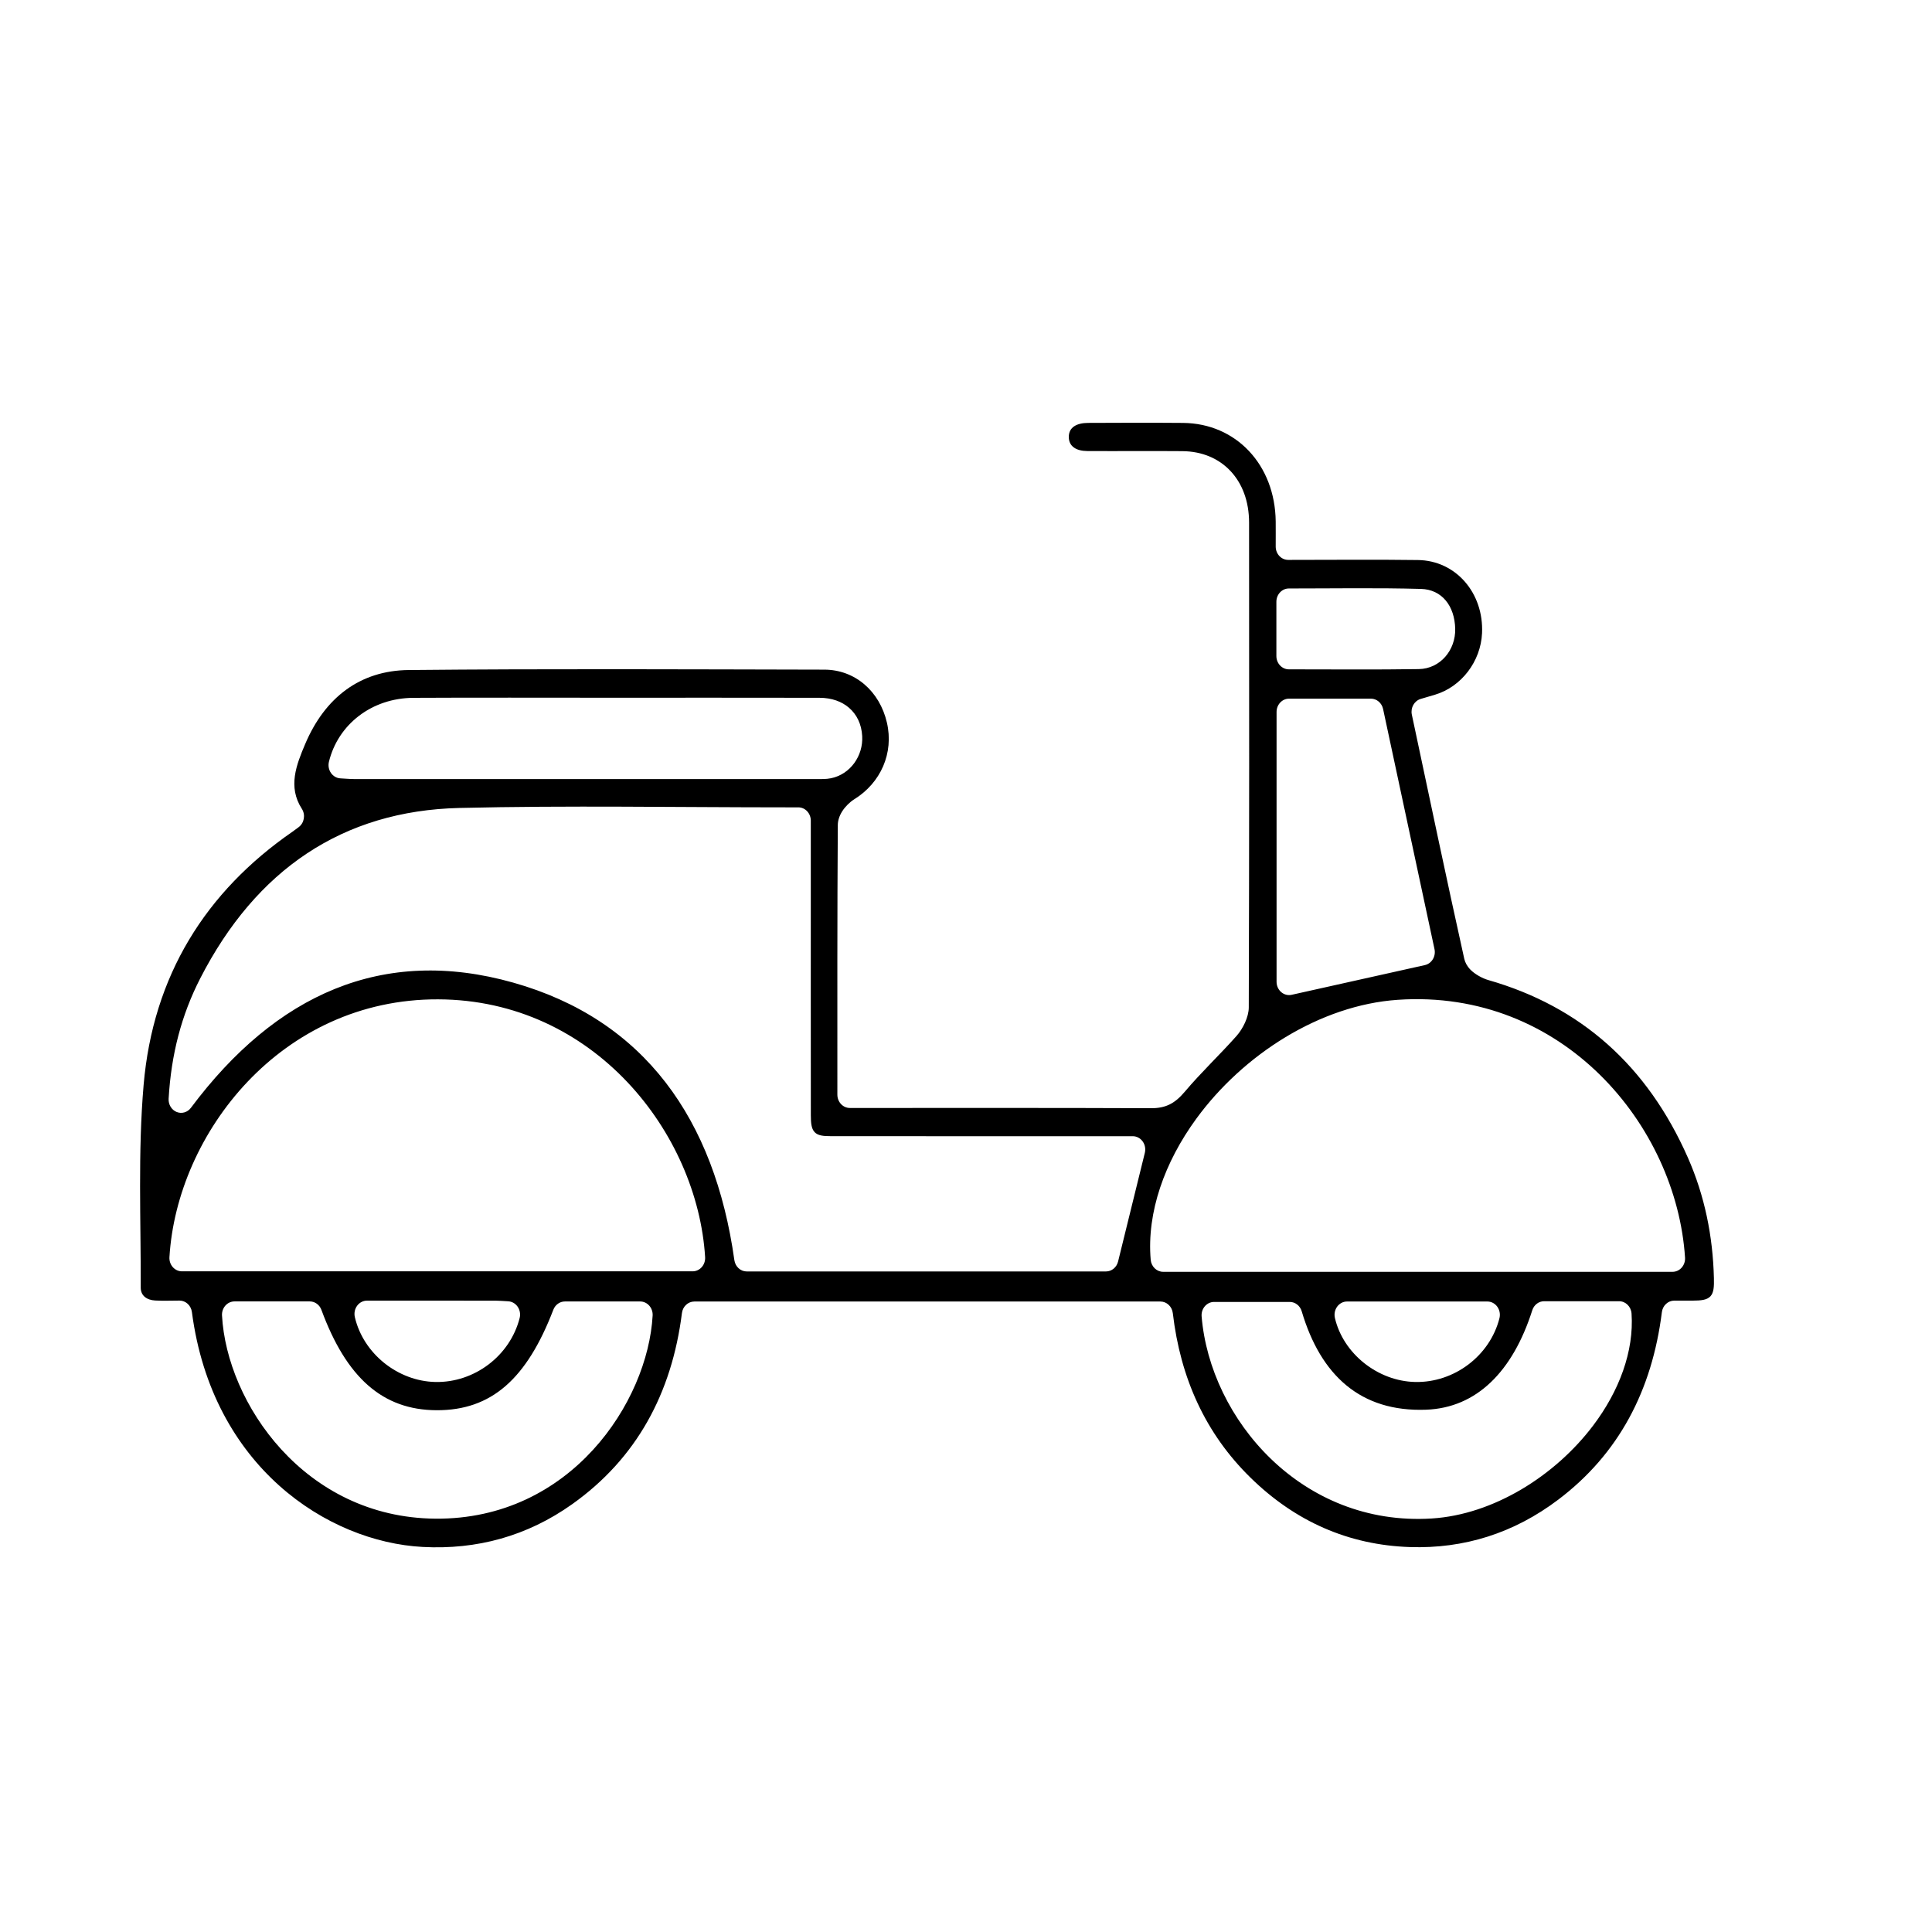 <?xml version="1.0" encoding="UTF-8" standalone="no"?>
<!DOCTYPE svg PUBLIC "-//W3C//DTD SVG 1.1//EN" "http://www.w3.org/Graphics/SVG/1.1/DTD/svg11.dtd">
<svg width="100%" height="100%" viewBox="0 0 21 21" version="1.1" xmlns="http://www.w3.org/2000/svg" xmlns:xlink="http://www.w3.org/1999/xlink" xml:space="preserve" xmlns:serif="http://www.serif.com/" style="fill-rule:evenodd;clip-rule:evenodd;stroke-linejoin:round;stroke-miterlimit:2;">
    <g transform="matrix(1,0,0,1,-5592.43,-3166.86)">
        <g id="Artboard1" transform="matrix(0.008,0,0,0.013,5592.72,3166.86)">
            <rect x="-34.623" y="0" width="2514.94" height="1644.73" style="fill:none;"/>
            <g id="DESIGNED-BY-FREEPIK" serif:id="DESIGNED BY FREEPIK">
            </g>
            <g id="DESIGNED-BY-FREEPIK1" serif:id="DESIGNED BY FREEPIK">
            </g>
            <g id="DESIGNED-BY-FREEPIK2" serif:id="DESIGNED BY FREEPIK">
            </g>
            <g id="DESIGNED-BY-FREEPIK3" serif:id="DESIGNED BY FREEPIK">
            </g>
            <g id="Layer-1" serif:id="Layer 1">
            </g>
            <g id="DESIGNED-BY-FREEPIK4" serif:id="DESIGNED BY FREEPIK">
            </g>
            <g id="DESIGNED-BY-FREEPIK5" serif:id="DESIGNED BY FREEPIK">
            </g>
            <g transform="matrix(1.133,0,0,0.741,135.603,-1933.94)">
                <path d="M1856.11,4077.48C1848.59,4077.48 1842.23,4083.05 1841.24,4090.5C1829.42,4179.11 1789.43,4250.57 1716.91,4302.12C1663.81,4339.85 1604.12,4357.62 1539.01,4355.56C1539.01,4355.56 1539.01,4355.56 1539.01,4355.56C1465.66,4353.24 1401.65,4326.82 1347.78,4277.1C1347.78,4277.1 1347.78,4277.1 1347.78,4277.1C1293.85,4227.34 1263.88,4164.9 1254.76,4091.65C1253.82,4084.14 1247.44,4078.5 1239.87,4078.5L680.967,4078.5C673.453,4078.5 667.098,4084.06 666.1,4091.51C653.944,4182.25 611.538,4255.6 534.659,4307.06C534.658,4307.06 534.657,4307.06 534.656,4307.06C480.497,4343.32 420.13,4358.71 355.092,4355.42C241.169,4349.67 102.785,4265.02 78.45,4090.37C77.417,4082.95 71.078,4077.44 63.594,4077.44C54.155,4077.44 44.319,4077.85 34.53,4077.36C34.525,4077.36 34.52,4077.36 34.515,4077.36C24.676,4076.88 17.058,4072.17 17.083,4062.78C17.309,3986.61 13.646,3910 20.521,3834.37C20.521,3834.37 20.521,3834.37 20.521,3834.37C31.756,3710.69 95.058,3616.09 198.946,3548.45C198.948,3548.45 198.95,3548.45 198.951,3548.45C201.199,3546.98 203.374,3545.39 206.455,3543.25C213.217,3538.54 214.911,3529.25 210.249,3522.46C193.229,3497.64 203.831,3472.72 214.209,3449.62C237.992,3396.73 280.317,3366.49 338.417,3365.95C504.559,3364.41 670.713,3365.2 836.867,3365.51C873.711,3365.58 903.175,3389.81 911.906,3425.26C911.906,3425.26 911.907,3425.26 911.907,3425.26C920.383,3459.67 904.52,3493.3 872.612,3511.87C872.611,3511.87 872.611,3511.87 872.61,3511.87C867.637,3514.76 862.014,3519.88 858.32,3525.33C854.828,3530.47 853.058,3535.99 853.017,3540.68C853.017,3540.69 853.017,3540.7 853.017,3540.71C852.297,3641.19 852.489,3741.68 852.489,3845.11C852.489,3853.39 859.205,3860.11 867.489,3860.11L888.568,3860.11C1001.94,3860.11 1115.29,3859.92 1228.66,3860.37C1228.66,3860.37 1228.66,3860.37 1228.66,3860.37C1246.24,3860.44 1257.2,3855.06 1269.08,3841.82C1269.09,3841.81 1269.09,3841.81 1269.1,3841.8C1288.68,3819.93 1310.85,3800.36 1331.04,3778.98C1331.04,3778.98 1331.05,3778.98 1331.05,3778.98C1338.91,3770.64 1345.82,3757.44 1345.85,3746.64C1346.44,3564.31 1346.41,3381.97 1346.22,3199.63C1346.2,3175.34 1337.94,3155.46 1324.02,3141.47C1310.1,3127.48 1290.28,3119.16 1266.16,3118.97C1266.16,3118.97 1266.16,3118.97 1266.16,3118.97C1228.14,3118.67 1190.12,3119.05 1152.1,3118.84C1139.12,3118.76 1130.17,3113.75 1130.02,3103.17C1130.02,3103.17 1130.02,3103.17 1130.02,3103.17C1129.86,3092.11 1139.34,3087.15 1153.16,3087.1C1153.16,3087.1 1153.16,3087.1 1153.16,3087.1C1191.1,3086.94 1229.05,3086.81 1267,3087.11C1330.75,3087.62 1377.4,3134.44 1378.14,3198.31C1378.24,3207.11 1378.15,3215.91 1378.15,3226.68C1378.15,3234.97 1384.87,3241.68 1393.15,3241.68C1446.17,3241.68 1497.46,3241.18 1548.74,3241.83C1594.19,3242.4 1627.79,3279.04 1625.59,3324.38C1624.03,3356.32 1600.76,3384.87 1569.3,3393.75C1569.3,3393.75 1569.3,3393.75 1569.29,3393.75C1563.88,3395.28 1558.46,3396.77 1552.02,3398.56C1544.32,3400.71 1539.65,3408.51 1541.41,3416.32C1562.31,3508.91 1582.72,3600.49 1604.27,3691.8C1604.28,3691.8 1604.28,3691.81 1604.28,3691.81C1605.24,3695.88 1607.68,3700.22 1611.67,3704.06C1617.14,3709.31 1626.15,3713.91 1633.11,3715.78C1633.11,3715.78 1633.11,3715.78 1633.11,3715.78C1743.92,3745.59 1823.75,3812.36 1872.39,3916.06C1892.52,3958.99 1902.41,4004.66 1903.64,4052.07C1903.89,4061.66 1903.55,4068.49 1899.44,4072.63C1895.24,4076.86 1888.18,4077.42 1878.31,4077.49C1878.31,4077.49 1878.31,4077.49 1878.31,4077.49C1871.34,4077.53 1864.36,4077.48 1856.11,4077.48ZM1700.04,4078.16C1693.61,4078.16 1687.89,4082.25 1685.83,4088.34C1662.33,4157.71 1618.91,4198.45 1558.63,4200.57C1558.63,4200.57 1558.63,4200.57 1558.63,4200.57C1479.76,4203.36 1432.04,4161.64 1409.32,4089.47C1407.35,4083.22 1401.56,4078.97 1395.01,4078.97L1304.25,4078.97C1300.04,4078.97 1296.03,4080.74 1293.19,4083.84C1290.35,4086.94 1288.94,4091.09 1289.31,4095.28C1299.49,4211.18 1409.25,4332.5 1565.25,4323.32C1565.25,4323.32 1565.25,4323.32 1565.26,4323.32C1639.26,4318.95 1713.2,4275.23 1758.81,4218.46C1790.09,4179.53 1807.94,4134.56 1804.87,4092.08C1804.31,4084.23 1797.78,4078.16 1789.91,4078.16L1700.04,4078.16ZM129.527,4078.38C125.4,4078.38 121.455,4080.08 118.621,4083.08C115.788,4086.08 114.315,4090.12 114.551,4094.24C120.184,4192.69 213.145,4322.37 370.595,4323.52C532.899,4324.72 625.195,4191.61 630.967,4094.33C631.212,4090.21 629.744,4086.16 626.909,4083.16C624.075,4080.15 620.126,4078.44 615.993,4078.44L525.77,4078.44C519.676,4078.44 514.188,4082.13 511.884,4087.77C479.972,4165.89 437.64,4201.41 371.886,4201.16C371.886,4201.16 371.885,4201.16 371.884,4201.16C307.035,4200.94 263.612,4164.23 233.767,4087.92C231.518,4082.17 225.973,4078.38 219.798,4078.38L129.527,4078.38ZM471.475,4097.15C472.663,4092.77 471.801,4088.08 469.13,4084.41C466.459,4080.73 462.267,4078.47 457.731,4078.24C452.35,4077.98 447.232,4077.53 442.115,4077.52C442.107,4077.52 442.099,4077.52 442.092,4077.52C391.014,4077.47 339.924,4077.5 288.415,4077.5C283.804,4077.5 279.45,4079.62 276.606,4083.25C273.763,4086.88 272.747,4091.61 273.851,4096.09C284.024,4137.35 325.457,4168.4 370.383,4169.29C417.128,4170.22 459.905,4139.84 471.475,4097.15ZM1646.45,4097.4C1647.67,4092.89 1646.72,4088.07 1643.88,4084.36C1641.04,4080.65 1636.64,4078.48 1631.97,4078.48L1463.71,4078.48C1459.1,4078.48 1454.74,4080.6 1451.9,4084.23C1449.06,4087.86 1448.04,4092.6 1449.15,4097.08C1459.08,4137.24 1500.47,4168.41 1545.44,4169.29C1592.2,4170.22 1634.99,4139.77 1646.45,4097.4ZM1854.06,4044.98C1858.22,4044.98 1862.19,4043.25 1865.03,4040.21C1867.86,4037.17 1869.31,4033.09 1869.02,4028.94C1858.69,3879.82 1722.42,3725.31 1524.44,3738.07C1431.06,3744.09 1339.04,3799.98 1283,3872.13C1244.81,3921.29 1223.42,3977.91 1228.23,4031.32C1228.92,4039.06 1235.4,4044.98 1243.17,4044.98L1854.06,4044.98ZM820.631,3535.89C820.631,3527.61 813.915,3520.89 805.631,3520.89L791.585,3520.89C660.77,3520.9 529.895,3518.64 399.14,3521.58C399.14,3521.58 399.139,3521.58 399.139,3521.58C259.32,3524.73 155.371,3591.09 88.423,3713.91C66.02,3755.01 53.605,3799.43 50.539,3849.7C50.14,3856.23 54.027,3862.27 60.142,3864.62C66.256,3866.96 73.184,3865.07 77.257,3859.94C178.871,3732.02 307.297,3677.08 463.81,3718.67C621.289,3760.51 705.273,3872.91 728.96,4031.78C730.056,4039.13 736.366,4044.57 743.796,4044.57L1174.61,4044.57C1181.43,4044.57 1187.4,4039.97 1189.12,4033.37C1200.01,3991.77 1210.49,3951.72 1221.2,3910.75C1222.38,3906.26 1221.4,3901.47 1218.56,3897.79C1215.72,3894.11 1211.34,3891.96 1206.69,3891.96L1186.2,3891.96C1072.23,3891.96 958.273,3892.02 844.315,3891.91C844.315,3891.91 844.314,3891.91 844.314,3891.91C835.536,3891.9 829.13,3891.3 825.216,3887.38C821.3,3883.47 820.694,3877.06 820.678,3868.29C820.559,3779.44 820.631,3690.6 820.631,3601.75L820.631,3535.89ZM51.512,4028.47C51.248,4032.61 52.707,4036.67 55.542,4039.69C58.378,4042.71 62.338,4044.43 66.482,4044.43L678.93,4044.43C683.078,4044.43 687.041,4042.71 689.877,4039.68C692.713,4036.66 694.169,4032.59 693.898,4028.45C684.778,3888.99 561.058,3738.12 373.724,3737.53C185.34,3736.92 60.431,3888.83 51.512,4028.47ZM1557.03,3698.89C1560.96,3698.06 1564.4,3695.69 1566.57,3692.31C1568.75,3688.92 1569.47,3684.8 1568.57,3680.88C1548.63,3593.22 1527.76,3501.48 1506.92,3409.91C1505.36,3403.09 1499.29,3398.24 1492.29,3398.24L1394.18,3398.24C1385.9,3398.24 1379.18,3404.96 1379.18,3413.24L1379.18,3717.73C1379.18,3722.25 1381.22,3726.52 1384.73,3729.37C1388.24,3732.22 1392.84,3733.34 1397.27,3732.41C1449.85,3721.37 1502.2,3710.39 1557.03,3698.89ZM242.784,3469.45C241.654,3473.81 242.549,3478.46 245.22,3482.09C247.891,3485.72 252.055,3487.96 256.56,3488.19C262.591,3488.49 268.385,3489.01 274.19,3489.01C458.349,3489.04 642.512,3489.04 826.674,3489.02C832.77,3489.02 839,3489.19 844.926,3488.04C867.873,3483.6 883.606,3462.94 882.271,3440.49C881.464,3426.92 875.766,3416.05 866.364,3408.45C857.864,3401.57 845.945,3397.3 830.972,3397.27C830.971,3397.27 830.97,3397.27 830.969,3397.27C745.961,3397.1 660.953,3397.2 575.945,3397.2C498.651,3397.2 421.358,3396.95 344.065,3397.32C344.064,3397.32 344.063,3397.32 344.061,3397.32C294.186,3397.57 253.715,3427.21 242.784,3469.45ZM1378.96,3350.17C1378.96,3358.46 1385.67,3365.17 1393.96,3365.17C1447.04,3365.17 1498.39,3365.66 1549.73,3364.89C1549.73,3364.89 1549.73,3364.89 1549.73,3364.89C1575.47,3364.5 1594.02,3343.5 1593.4,3319.34C1592.75,3293.56 1577.45,3275.09 1552.41,3274.42C1552.4,3274.42 1552.4,3274.42 1552.4,3274.42C1499.88,3273.04 1447.3,3273.91 1393.96,3273.91C1385.67,3273.91 1378.96,3280.63 1378.96,3288.91L1378.96,3350.17Z" style="fill-rule:nonzero;"/>
            </g>
        </g>
    </g>
</svg>
